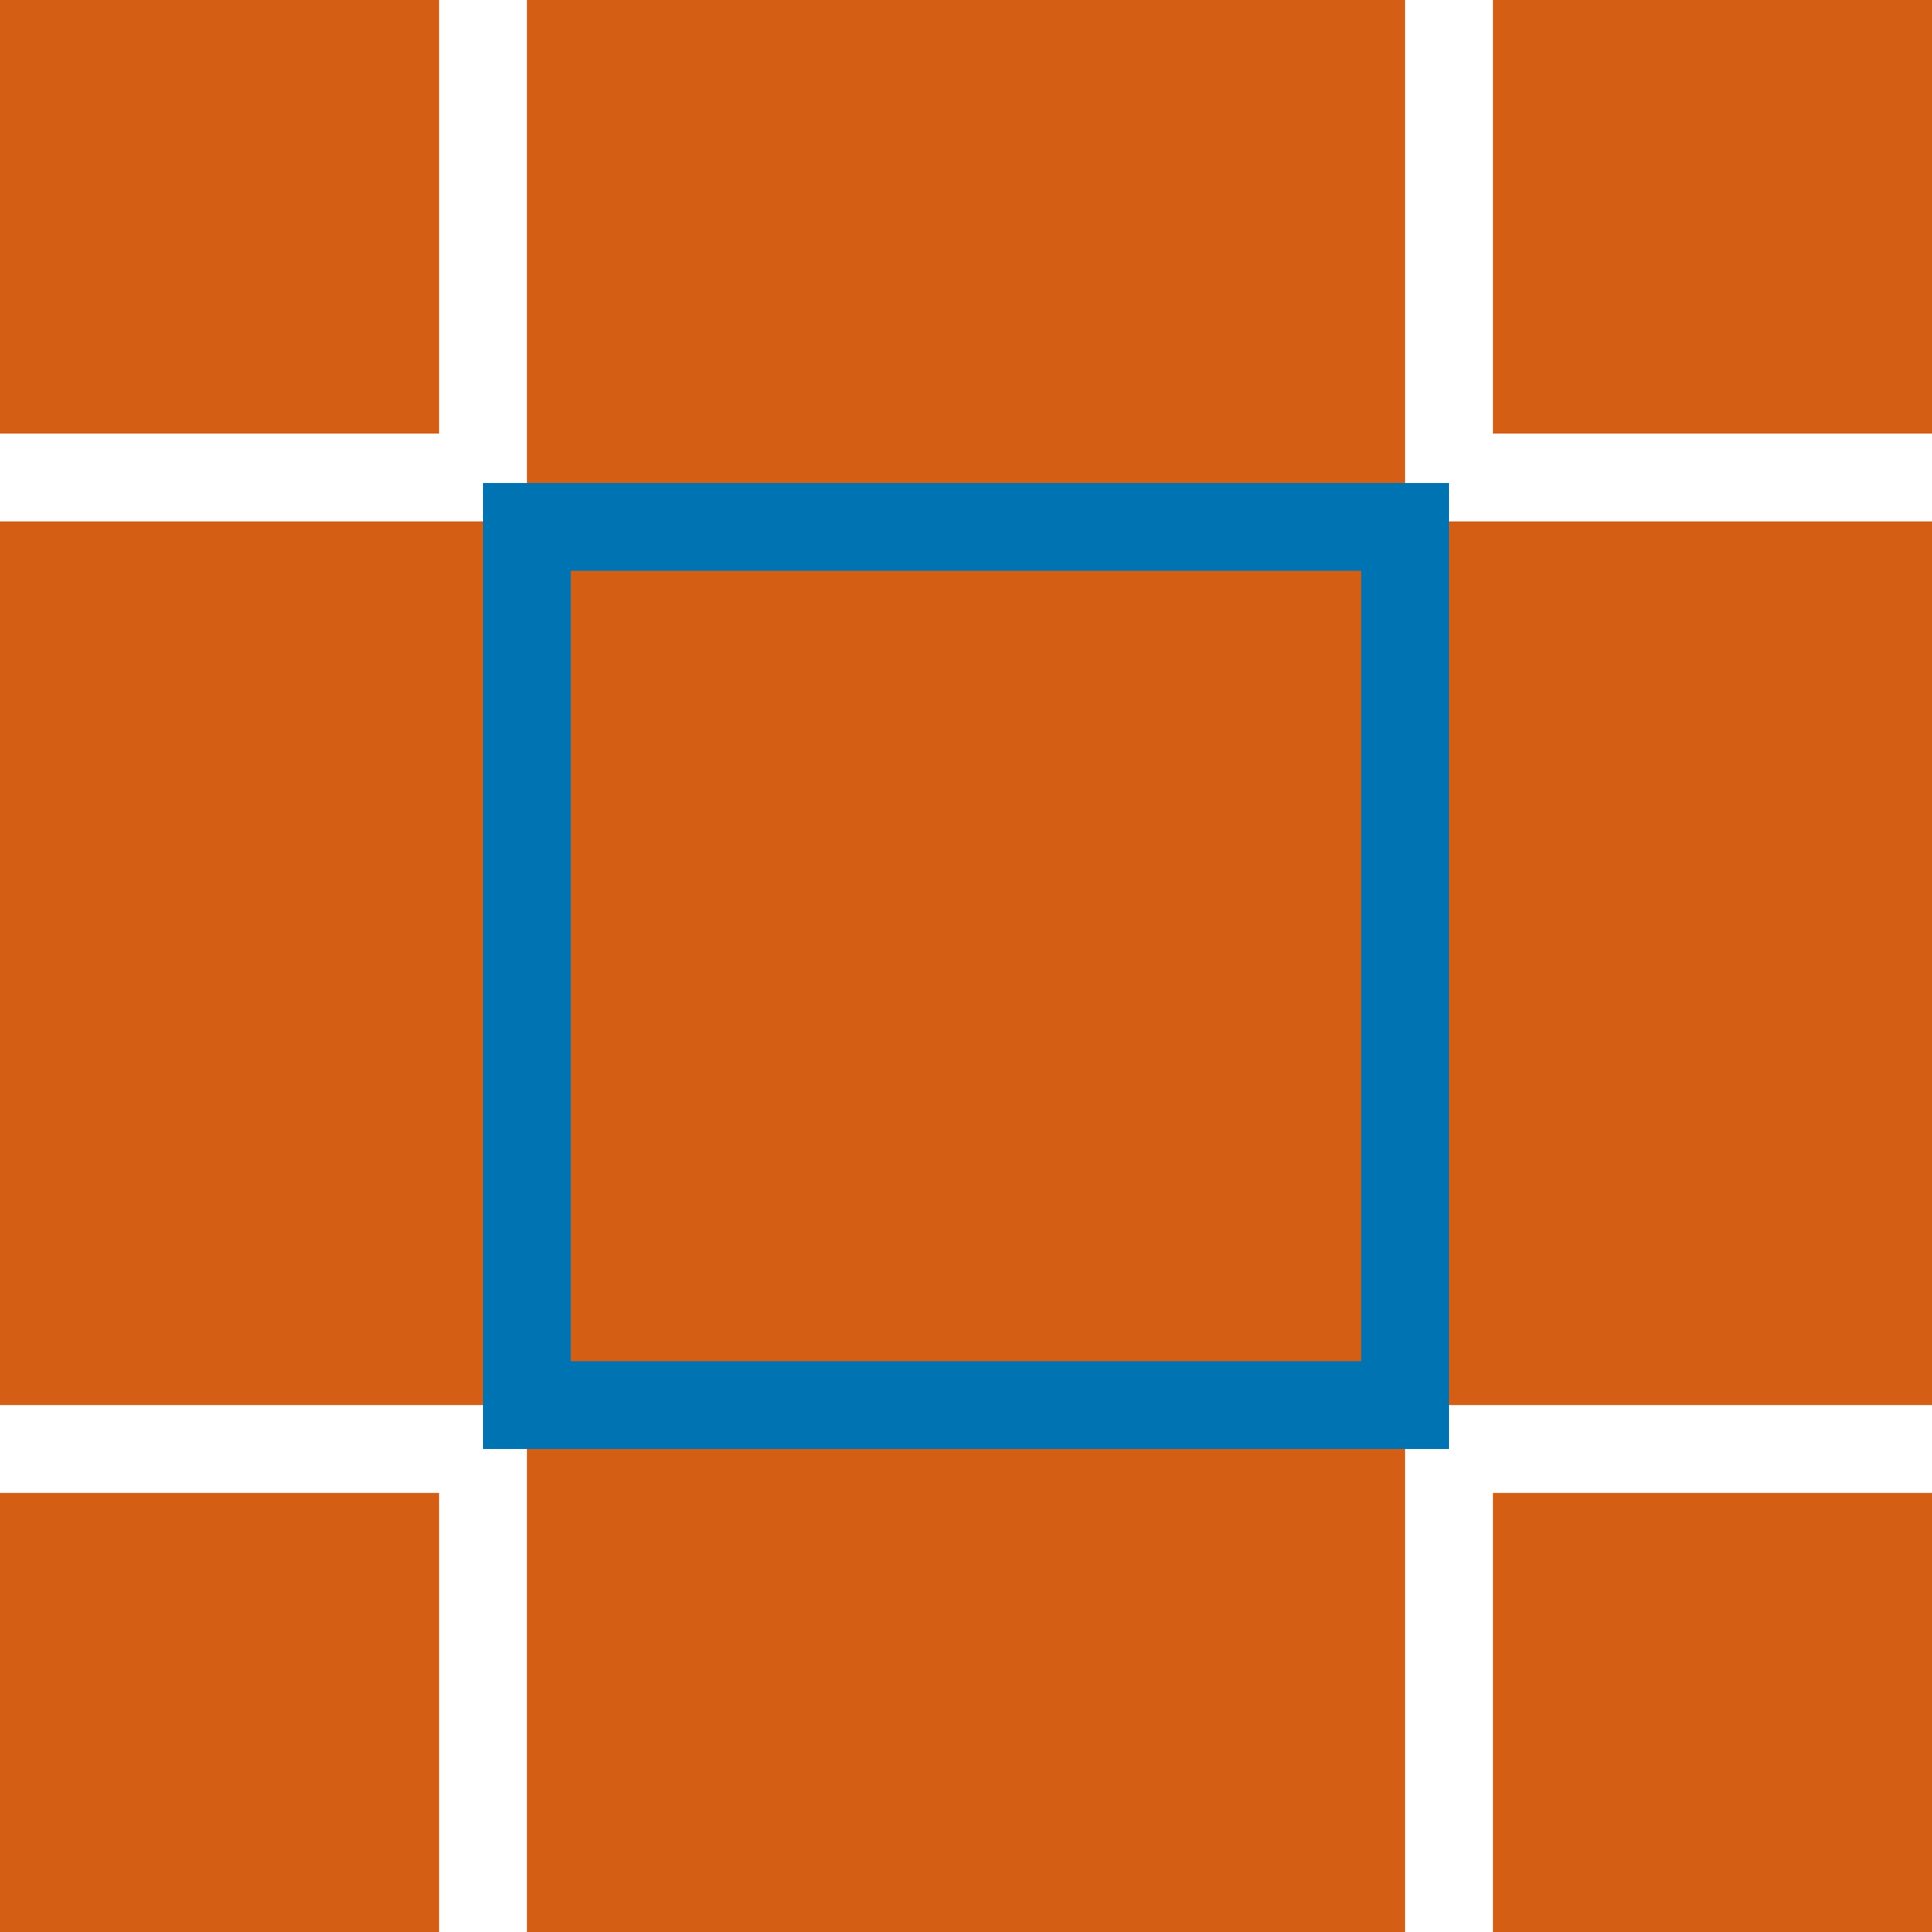 <?xml version="1.0" encoding="utf-8"?>
<!-- Generator: Adobe Illustrator 16.0.0, SVG Export Plug-In . SVG Version: 6.00 Build 0)  -->
<!DOCTYPE svg PUBLIC "-//W3C//DTD SVG 1.1//EN" "http://www.w3.org/Graphics/SVG/1.1/DTD/svg11.dtd">
<svg version="1.1" xmlns="http://www.w3.org/2000/svg" xmlns:xlink="http://www.w3.org/1999/xlink" x="0px" y="0px" width="220px"
	 height="220px" viewBox="0 0 220 220" enable-background="new 0 0 220 220" xml:space="preserve">
<g id="bg">
</g>
<g id="Layer_1">
	<rect x="-1170.989" y="-423.754" fill="#D45F14" width="3865.441" height="710.867"/>
	<g>
		<defs>
			<rect id="SVGID_433_" x="0" width="220" height="220"/>
		</defs>
		<clipPath id="SVGID_2_">
			<use xlink:href="#SVGID_433_"  overflow="visible"/>
		</clipPath>
		
			<rect x="165" y="165" clip-path="url(#SVGID_2_)" fill="none" stroke="#FFFFFF" stroke-width="10" stroke-miterlimit="10" width="110" height="110"/>
		
			<rect x="-55" y="165" clip-path="url(#SVGID_2_)" fill="none" stroke="#FFFFFF" stroke-width="10" stroke-miterlimit="10" width="110" height="110"/>
		
			<rect x="165" y="-55.627" clip-path="url(#SVGID_2_)" fill="none" stroke="#FFFFFF" stroke-width="10" stroke-miterlimit="10" width="110" height="110"/>
		
			<rect x="-55" y="-55.627" clip-path="url(#SVGID_2_)" fill="none" stroke="#FFFFFF" stroke-width="10" stroke-miterlimit="10" width="110" height="110"/>
		<g clip-path="url(#SVGID_2_)">
			<path fill="#0073B3" d="M155,65v90H65V65H155 M165,55H55v110h110V55L165,55z"/>
		</g>
	</g>
</g>
</svg>

